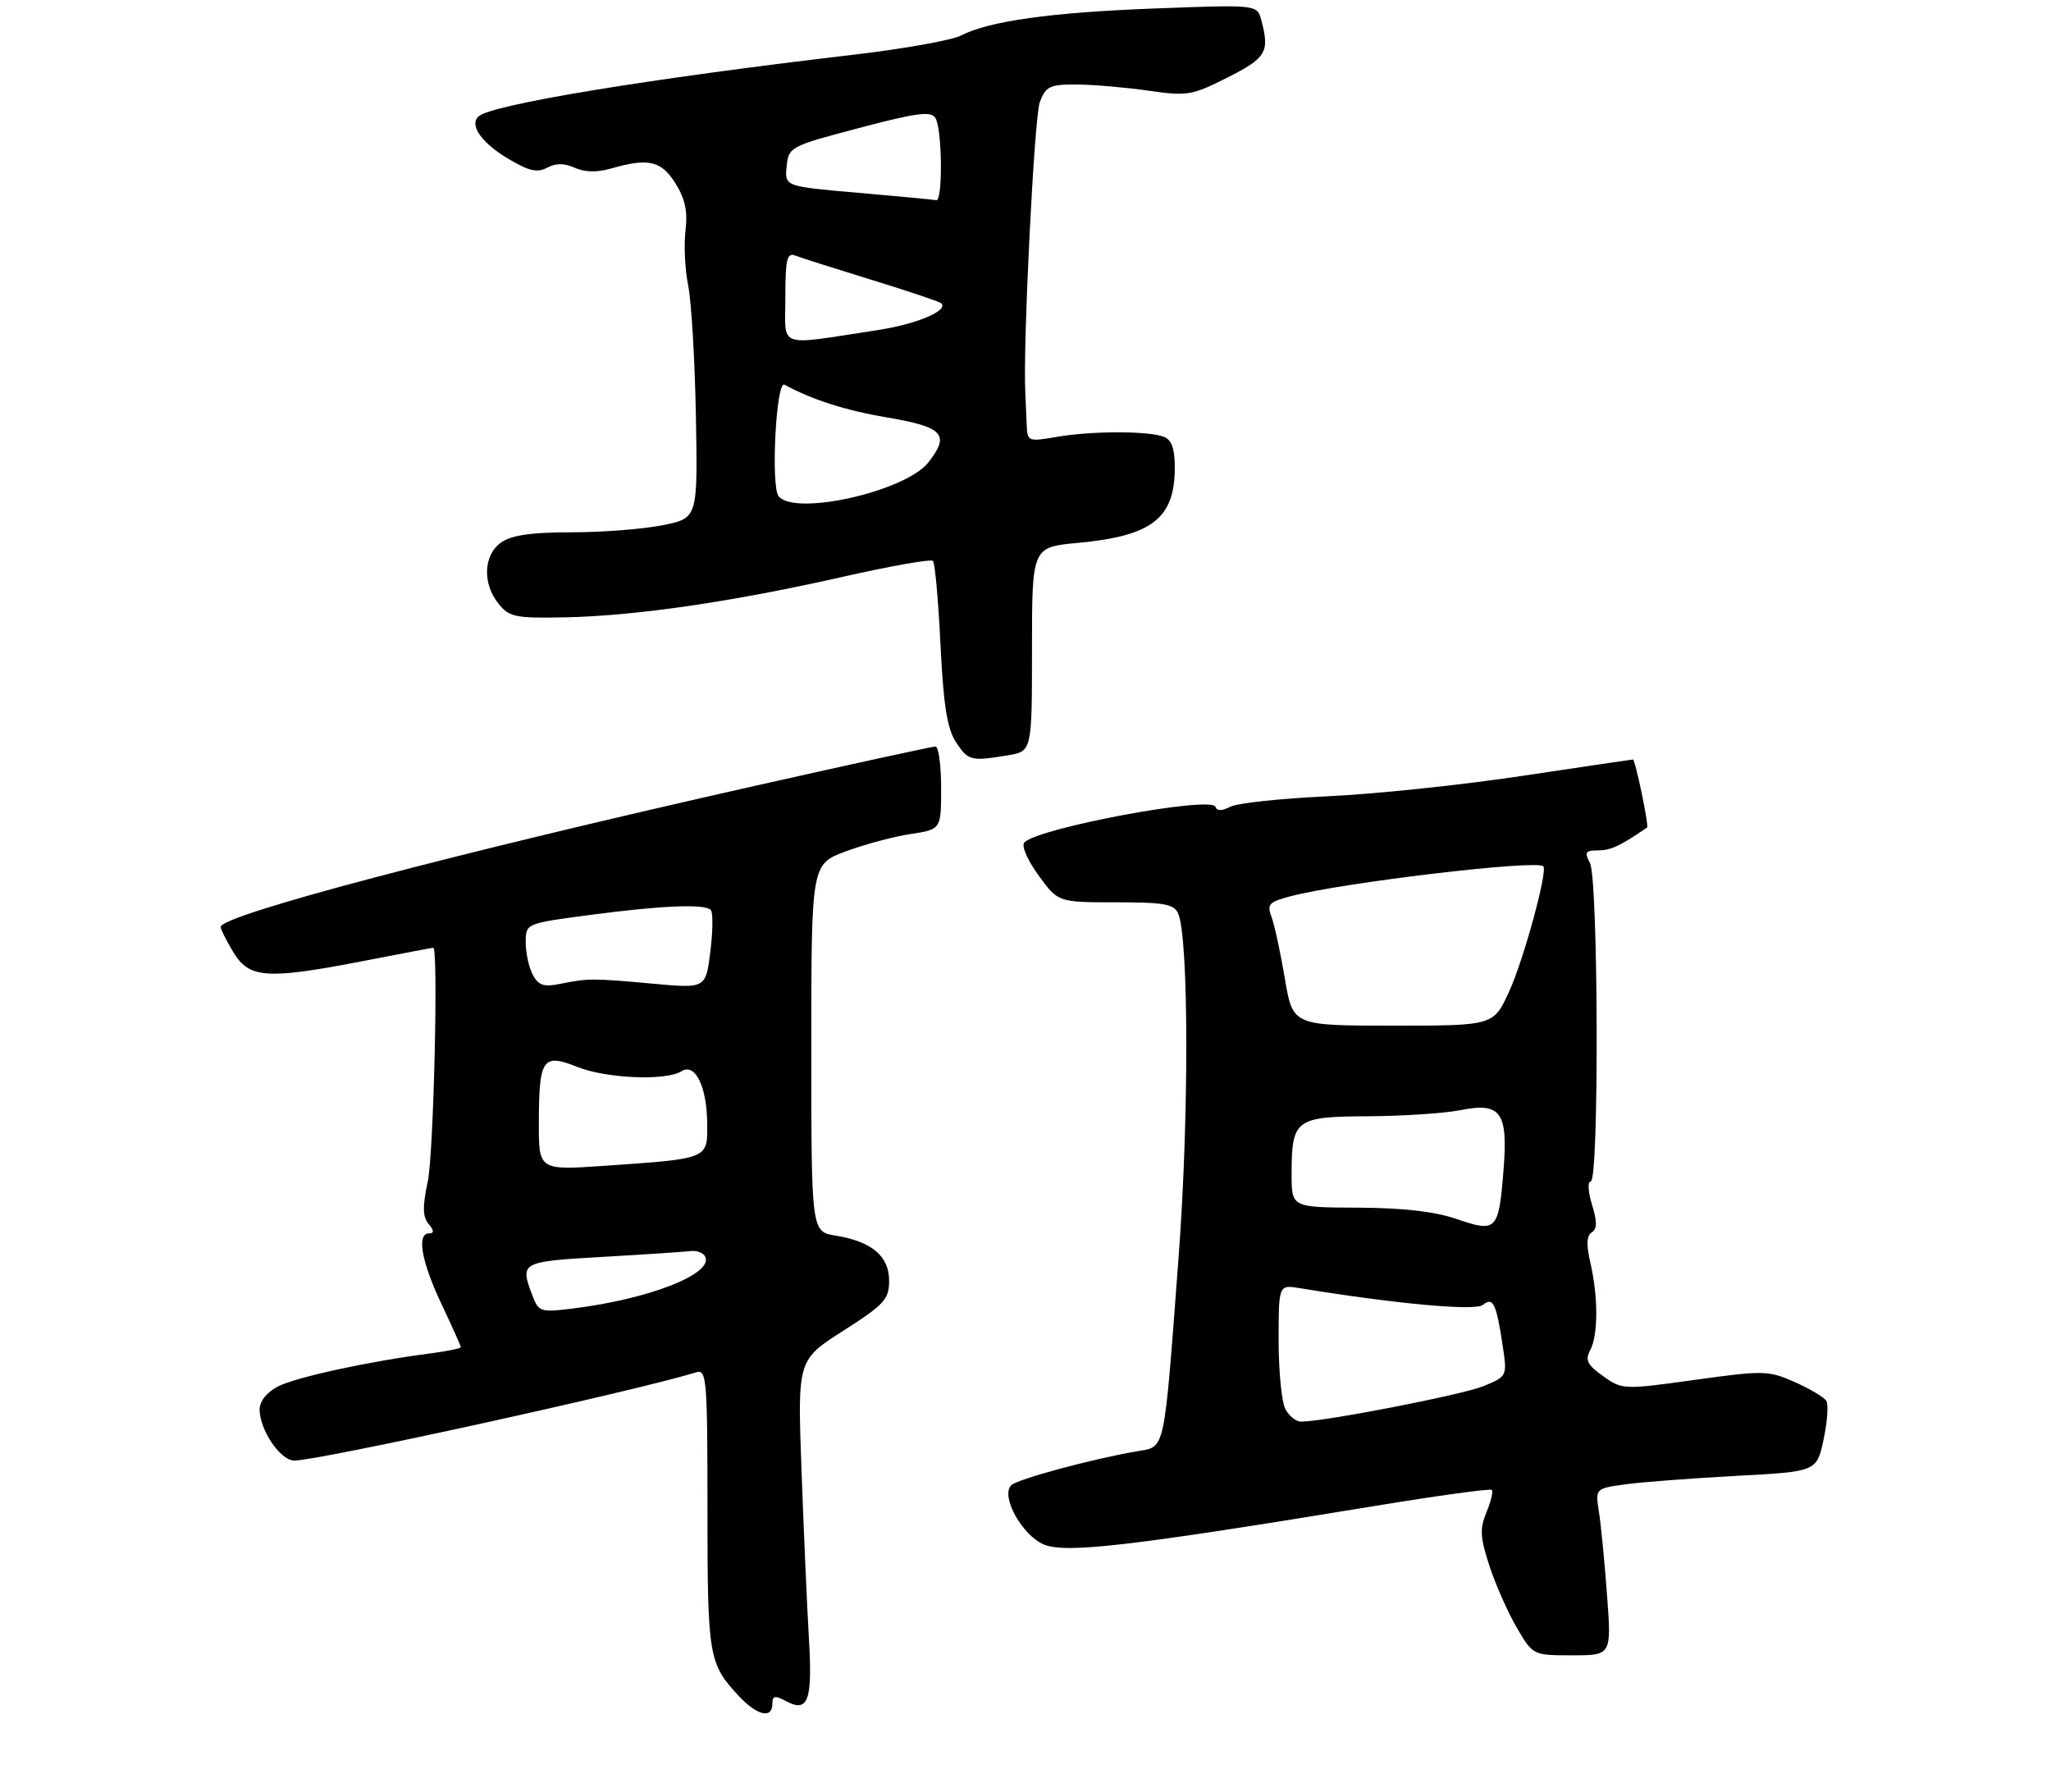 <?xml version="1.0" encoding="UTF-8" standalone="no"?>
<!DOCTYPE svg PUBLIC "-//W3C//DTD SVG 1.1//EN" "http://www.w3.org/Graphics/SVG/1.1/DTD/svg11.dtd" >
<svg xmlns="http://www.w3.org/2000/svg" xmlns:xlink="http://www.w3.org/1999/xlink" version="1.1" viewBox="0 0 316 276">
 <g >
 <path fill="currentColor"
d=" M 119.00 262.46 C 119.00 261.21 119.39 261.14 121.11 262.06 C 124.52 263.88 125.20 262.02 124.63 252.37 C 124.34 247.49 123.83 235.85 123.49 226.50 C 122.87 209.50 122.87 209.50 129.93 205.00 C 136.24 200.97 136.98 200.17 136.99 197.31 C 137.00 193.52 134.31 191.24 128.75 190.35 C 125.00 189.74 125.00 189.74 125.00 161.44 C 125.00 133.14 125.00 133.14 130.29 131.16 C 133.20 130.08 137.70 128.87 140.29 128.48 C 145.00 127.77 145.00 127.77 145.00 121.39 C 145.00 117.87 144.61 115.00 144.13 115.00 C 143.65 115.00 131.29 117.69 116.67 120.98 C 70.16 131.44 33.99 140.99 34.00 142.79 C 34.01 143.18 34.90 144.96 35.99 146.75 C 38.43 150.75 41.18 150.92 56.21 148.00 C 61.87 146.90 66.61 146.00 66.75 146.00 C 67.56 145.99 66.81 177.77 65.91 181.99 C 65.08 185.86 65.11 187.43 66.03 188.54 C 66.88 189.56 66.91 190.00 66.12 190.00 C 64.16 190.00 64.91 194.30 68.00 200.84 C 69.65 204.33 71.00 207.34 71.00 207.53 C 71.00 207.72 68.86 208.16 66.25 208.50 C 56.80 209.72 45.58 212.16 42.82 213.59 C 41.10 214.48 40.00 215.86 40.00 217.12 C 40.00 220.28 43.20 225.00 45.34 225.00 C 49.14 225.00 97.89 214.30 107.25 211.41 C 108.88 210.90 109.00 212.36 109.00 232.50 C 109.00 255.21 109.18 256.29 113.81 261.25 C 116.64 264.29 119.00 264.84 119.00 262.46 Z  M 247.60 245.75 C 247.23 240.66 246.66 234.88 246.35 232.90 C 245.79 229.30 245.79 229.30 250.44 228.66 C 252.99 228.31 260.66 227.73 267.49 227.36 C 279.90 226.70 279.90 226.70 280.96 221.77 C 281.54 219.05 281.73 216.37 281.38 215.80 C 281.03 215.24 278.83 213.93 276.50 212.90 C 272.46 211.11 271.73 211.10 261.12 212.57 C 250.12 214.10 249.94 214.09 246.99 211.99 C 244.55 210.26 244.19 209.52 245.00 208.00 C 246.24 205.69 246.25 199.79 245.03 194.53 C 244.38 191.74 244.45 190.34 245.24 189.85 C 246.08 189.33 246.09 188.21 245.28 185.57 C 244.67 183.58 244.59 182.00 245.09 182.00 C 246.39 182.00 246.26 135.36 244.96 132.93 C 244.08 131.28 244.27 131.00 246.24 131.00 C 248.17 131.00 249.64 130.31 253.77 127.48 C 254.08 127.26 251.95 117.00 251.59 117.00 C 251.46 117.00 243.74 118.14 234.43 119.54 C 225.12 120.94 211.65 122.35 204.50 122.67 C 197.35 123.00 190.62 123.72 189.55 124.28 C 188.25 124.95 187.48 124.95 187.26 124.29 C 186.69 122.56 160.09 127.51 157.84 129.76 C 157.33 130.27 158.25 132.42 159.99 134.82 C 163.01 139.00 163.01 139.00 171.90 139.00 C 179.41 139.00 180.90 139.27 181.53 140.75 C 183.16 144.57 183.20 172.32 181.59 193.62 C 179.29 224.22 179.60 222.81 175.17 223.57 C 168.22 224.76 156.73 227.87 155.80 228.80 C 154.12 230.48 157.48 236.54 160.86 237.94 C 164.23 239.34 174.33 238.16 211.97 231.97 C 221.57 230.39 229.62 229.29 229.85 229.52 C 230.08 229.75 229.71 231.30 229.02 232.96 C 227.97 235.49 228.04 236.83 229.48 241.23 C 230.43 244.12 232.32 248.40 233.69 250.74 C 236.19 255.00 236.19 255.00 242.24 255.00 C 248.29 255.00 248.29 255.00 247.60 245.75 Z  M 155.25 116.36 C 159.00 115.74 159.00 115.74 159.00 100.01 C 159.00 84.29 159.00 84.29 166.08 83.63 C 177.51 82.57 181.00 79.85 181.00 72.03 C 181.00 69.12 180.52 67.75 179.32 67.29 C 176.91 66.37 168.28 66.37 162.89 67.29 C 158.34 68.07 158.28 68.04 158.18 65.29 C 158.12 63.76 158.02 61.60 157.97 60.50 C 157.59 53.16 159.35 17.99 160.20 15.75 C 161.13 13.29 161.73 13.00 165.87 13.02 C 168.42 13.03 173.38 13.46 176.89 13.96 C 182.91 14.83 183.62 14.72 189.14 11.93 C 195.11 8.92 195.64 8.01 194.33 3.11 C 193.69 0.71 193.69 0.71 178.10 1.30 C 161.96 1.90 152.37 3.24 148.02 5.49 C 146.63 6.20 139.20 7.53 131.50 8.43 C 99.76 12.15 75.69 16.11 73.72 17.94 C 72.27 19.28 74.19 22.00 78.29 24.45 C 81.48 26.35 82.79 26.65 84.31 25.83 C 85.66 25.11 86.96 25.12 88.56 25.85 C 90.09 26.54 91.99 26.58 94.18 25.95 C 99.91 24.30 101.88 24.76 104.07 28.25 C 105.56 30.63 105.97 32.57 105.62 35.49 C 105.35 37.69 105.53 41.51 106.03 43.99 C 106.53 46.47 107.06 55.55 107.22 64.16 C 107.50 79.83 107.50 79.83 102.08 80.91 C 99.10 81.51 92.79 82.00 88.06 82.00 C 81.88 82.00 78.82 82.44 77.22 83.56 C 74.48 85.48 74.29 89.90 76.82 93.02 C 78.47 95.06 79.43 95.26 87.07 95.10 C 97.88 94.89 113.00 92.68 129.84 88.86 C 137.17 87.20 143.43 86.09 143.74 86.41 C 144.05 86.72 144.58 92.52 144.90 99.29 C 145.36 108.64 145.93 112.24 147.27 114.30 C 149.18 117.20 149.55 117.30 155.25 116.36 Z  M 82.02 199.55 C 80.08 194.44 80.23 194.35 92.75 193.63 C 99.21 193.26 105.35 192.85 106.39 192.73 C 107.43 192.60 108.47 193.03 108.70 193.69 C 109.65 196.35 99.92 200.12 88.38 201.56 C 83.24 202.20 83.00 202.12 82.02 199.55 Z  M 83.02 172.89 C 83.04 163.08 83.62 162.23 88.92 164.35 C 93.40 166.15 102.61 166.53 104.99 165.03 C 107.11 163.69 108.92 167.38 108.96 173.12 C 109.01 178.57 109.24 178.48 93.16 179.59 C 83.00 180.29 83.00 180.29 83.02 172.89 Z  M 82.09 150.17 C 81.49 149.05 81.00 146.81 81.00 145.19 C 81.00 142.26 81.00 142.26 90.73 140.97 C 101.90 139.49 108.54 139.21 109.50 140.17 C 109.87 140.53 109.84 143.41 109.45 146.55 C 108.74 152.28 108.74 152.28 100.62 151.54 C 91.31 150.69 90.63 150.69 86.34 151.56 C 83.79 152.08 82.97 151.81 82.09 150.17 Z  M 198.04 217.07 C 197.47 216.00 197.00 211.26 197.00 206.52 C 197.00 197.91 197.00 197.91 200.25 198.44 C 215.12 200.87 227.31 201.99 228.47 201.02 C 230.04 199.73 230.55 200.78 231.53 207.38 C 232.22 211.98 232.21 212.02 228.60 213.52 C 225.41 214.85 204.10 219.00 200.44 219.00 C 199.68 219.00 198.60 218.13 198.04 217.07 Z  M 224.50 187.81 C 221.09 186.64 216.23 186.07 209.25 186.04 C 199.00 186.00 199.00 186.00 199.00 180.93 C 199.00 172.43 199.55 172.01 210.79 171.96 C 216.13 171.93 222.53 171.51 225.00 171.02 C 231.24 169.77 232.36 171.32 231.65 180.23 C 230.91 189.56 230.59 189.90 224.50 187.81 Z  M 197.96 150.75 C 197.29 146.76 196.37 142.50 195.91 141.28 C 195.17 139.31 195.49 138.95 198.79 138.08 C 206.83 135.96 236.75 132.41 237.78 133.45 C 238.49 134.16 234.75 147.87 232.51 152.75 C 230.11 158.00 230.11 158.00 214.65 158.00 C 199.18 158.00 199.18 158.00 197.96 150.75 Z  M 119.97 76.46 C 118.73 74.97 119.58 58.56 120.86 59.26 C 125.13 61.58 130.31 63.24 136.73 64.32 C 145.35 65.78 146.41 66.94 143.03 71.24 C 139.52 75.69 122.53 79.54 119.97 76.46 Z  M 121.00 45.83 C 121.00 39.92 121.25 38.88 122.53 39.37 C 123.37 39.70 128.66 41.38 134.28 43.11 C 139.90 44.84 144.72 46.46 145.00 46.71 C 146.23 47.83 141.24 49.94 135.16 50.86 C 119.47 53.25 121.00 53.80 121.00 45.83 Z  M 132.20 29.70 C 120.89 28.72 120.89 28.72 121.20 25.65 C 121.49 22.64 121.69 22.53 132.39 19.71 C 141.23 17.37 143.44 17.08 144.12 18.17 C 145.17 19.82 145.28 31.06 144.25 30.84 C 143.84 30.75 138.41 30.24 132.20 29.70 Z "/>
</g>
</svg>